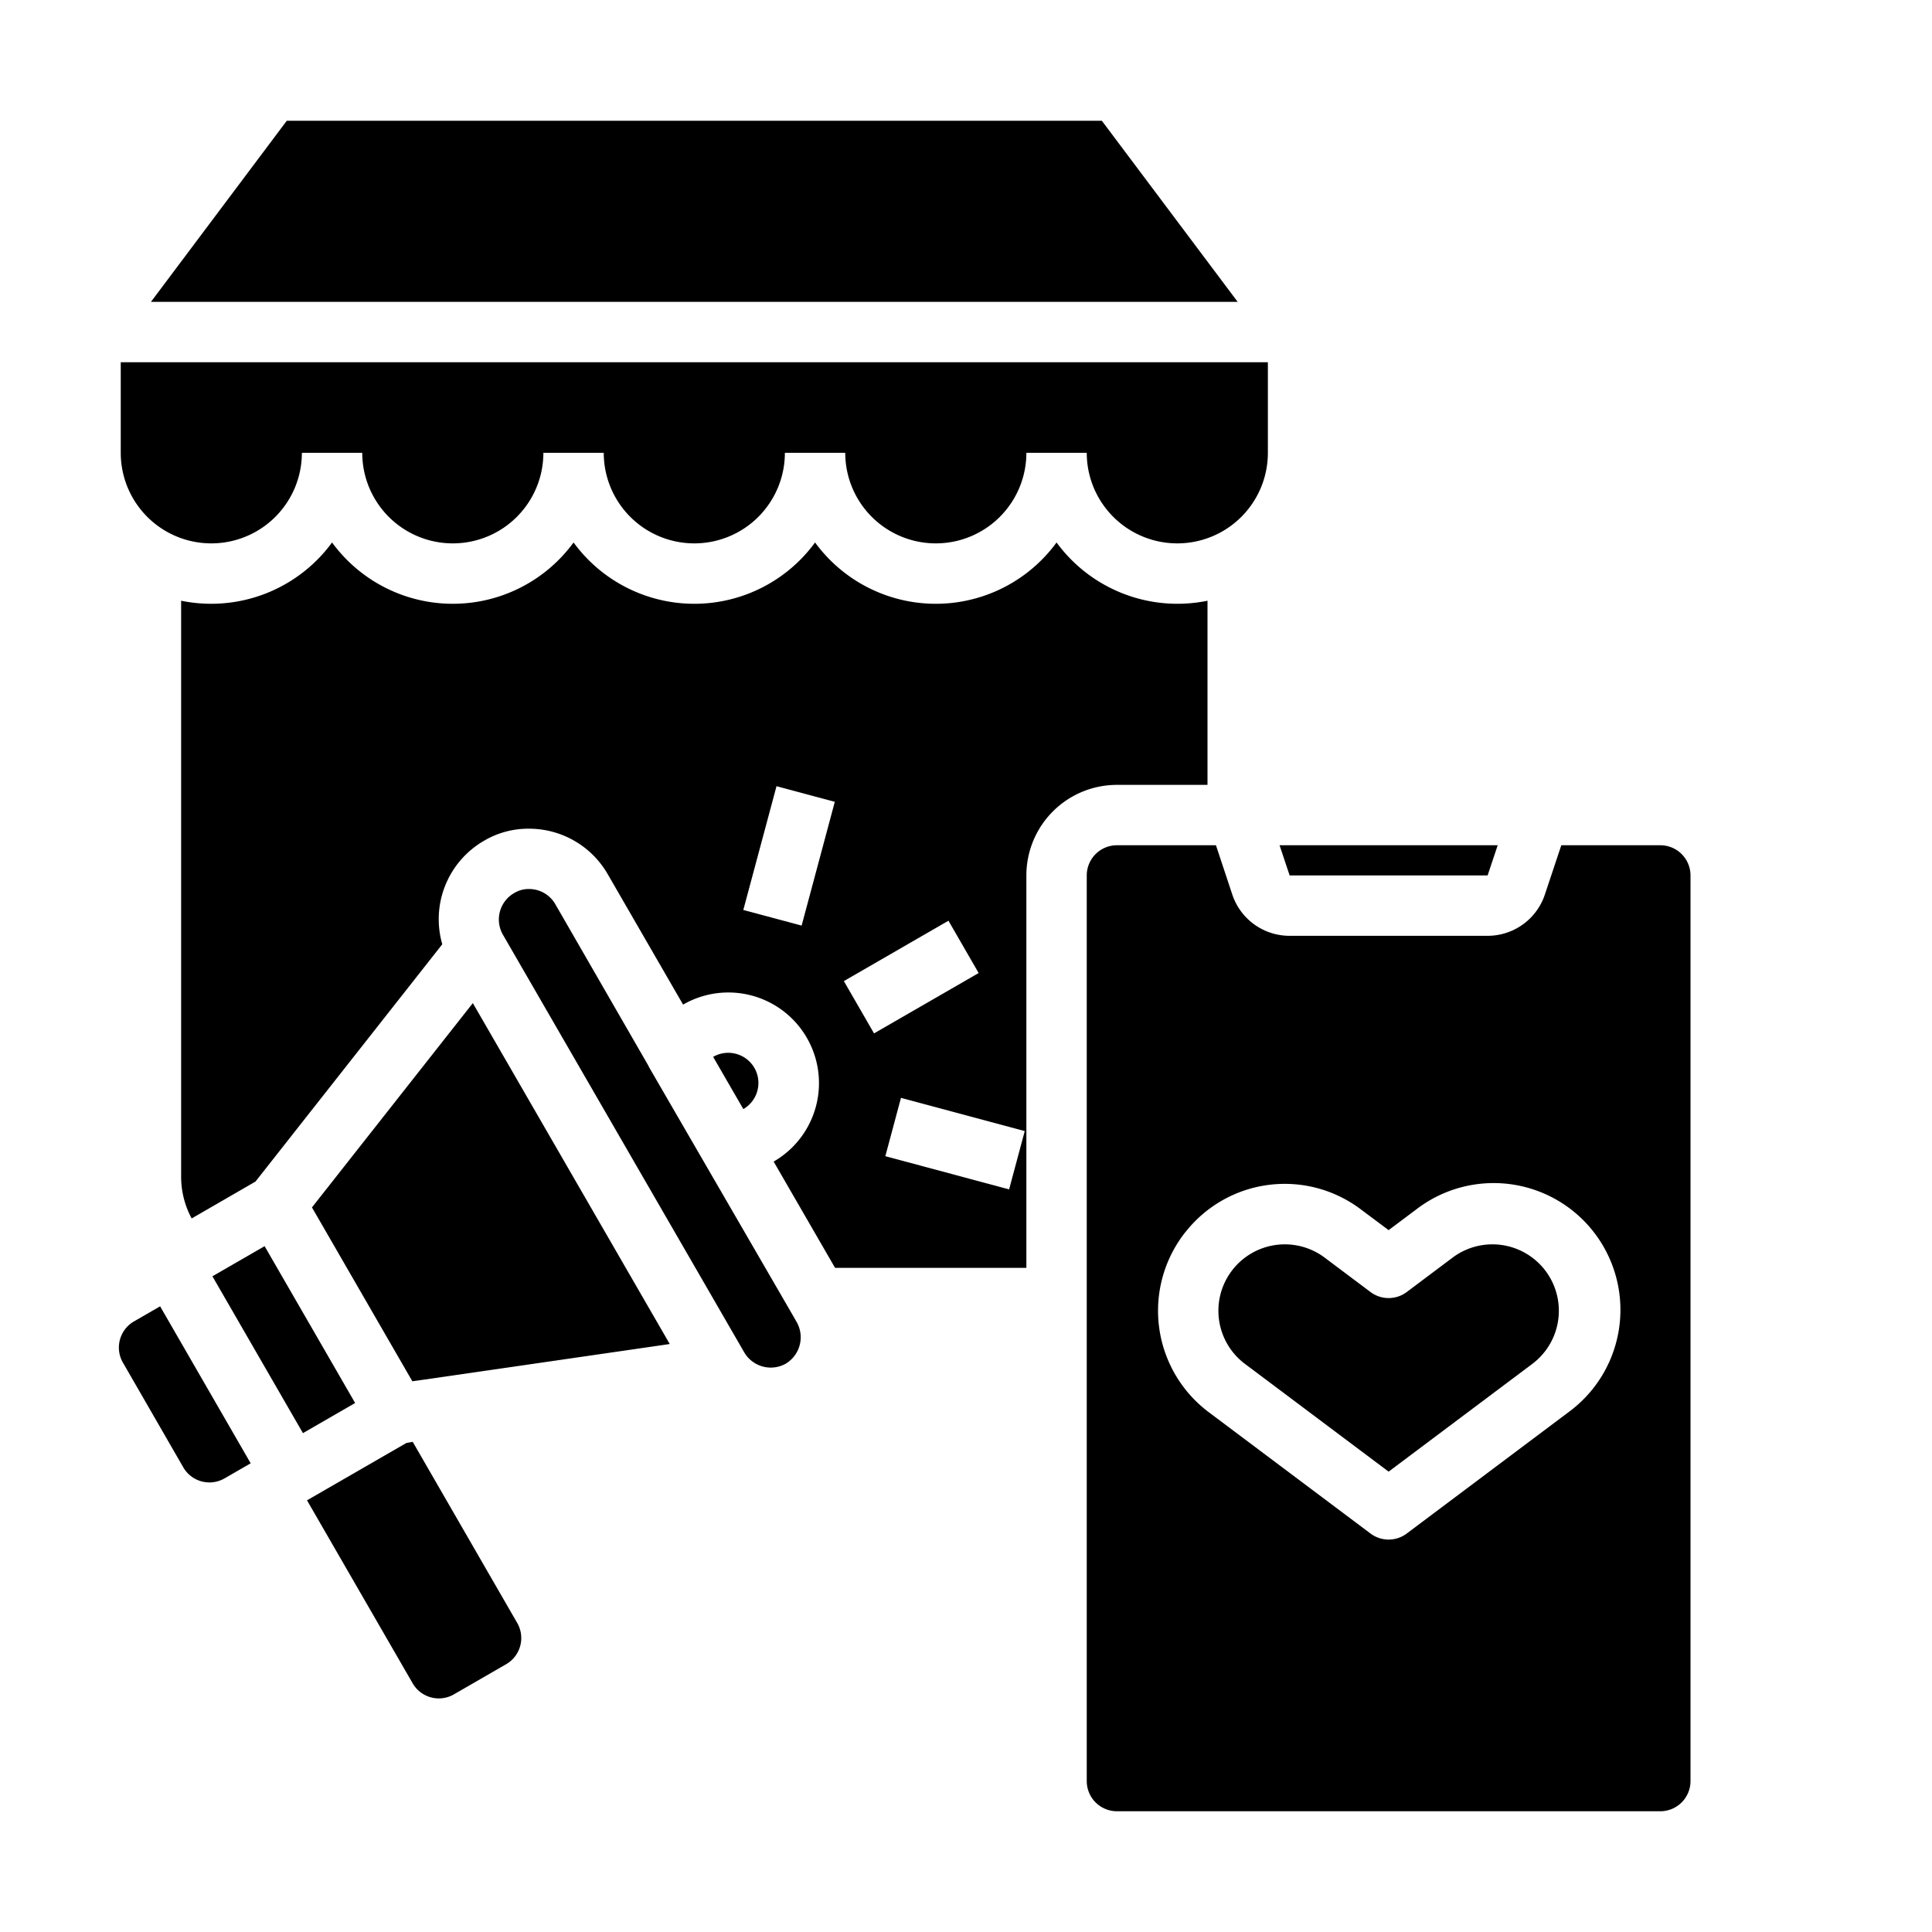 <svg xmlns="http://www.w3.org/2000/svg" viewBox="0 0 64 64" x="0px" y="0px"><g data-name="Storefront-Digital Marketing"><polygon points="9.5 4 5 10 41 10 36.5 4 9.5 4"></polygon><polygon points="49.279 29 49.613 28 42.387 28 42.721 29 49.279 29"></polygon><path d="M6.072,48.608a1,1,0,0,0,1.365.366l.867-.5-3-5.2-.867.5a1,1,0,0,0-.365,1.365Z"></path><polygon points="15.663 33.229 10.334 39.997 13.659 45.756 14.062 45.7 22.186 44.522 15.663 33.229"></polygon><rect x="8.402" y="41.377" width="1.996" height="5.999" transform="translate(-20.925 10.643) rotate(-29.994)"></rect><path d="M26.027,45.175a1.02,1.02,0,0,0,.365-1.378l-.172-.3-4.7-8.112c-.016-.029-.032-.059-.045-.089L18.394,29.95a1,1,0,0,0-.864-.5.917.917,0,0,0-.476.122,1.01,1.01,0,0,0-.4,1.381l8,13.846A1.018,1.018,0,0,0,26.027,45.175Z"></path><path d="M4,15a3,3,0,0,0,6,0h2a3,3,0,0,0,6,0h2a3,3,0,0,0,6,0h2a3,3,0,0,0,6,0h2a3,3,0,0,0,6,0V12H4Z"></path><path d="M13.463,47.8l-3.293,1.9h0l3.5,6.062a1,1,0,0,0,1.366.366l1.732-1a1,1,0,0,0,.366-1.365l-3.462-6Z"></path><path d="M37,60H55a1,1,0,0,0,1-1V29a1,1,0,0,0-1-1H51.72l-.544,1.633A2,2,0,0,1,49.279,31H42.721a2,2,0,0,1-1.9-1.368L40.28,28H37a1,1,0,0,0-1,1V59A1,1,0,0,0,37,60Zm2.282-19.2a4.182,4.182,0,0,1,5.8-.736L46,40.75l.919-.689a4.2,4.2,0,1,1,5.039,6.72L46.6,50.8a1,1,0,0,1-1.2,0l-5.358-4.019a4.2,4.2,0,0,1-.76-5.984Z"></path><path d="M41.241,45.181,46,48.75l4.759-3.569a2.2,2.2,0,0,0-2.641-3.52L46.6,42.8a1,1,0,0,1-1.2,0l-1.518-1.139a2.2,2.2,0,0,0-2.641,3.52Z"></path><path d="M24.99,35.375a1,1,0,0,0-1.366-.365l0,0,1,1.73h0A1,1,0,0,0,24.99,35.375Z"></path><path d="M34,42V29a3,3,0,0,1,3-3h3V19.9a4.962,4.962,0,0,1-5-1.93,4.954,4.954,0,0,1-8,0,4.954,4.954,0,0,1-8,0,4.954,4.954,0,0,1-8,0A4.962,4.962,0,0,1,6,19.9V39a2.922,2.922,0,0,0,.349,1.363l2.114-1.222,6.188-7.861a3,3,0,0,1,1.382-3.428,2.877,2.877,0,0,1,1.5-.4,3.005,3.005,0,0,1,2.595,1.5l2.5,4.327a3,3,0,1,1,3,5.2L27.663,42Zm-.572-2.6-4.1-1.1.518-1.932,4.1,1.1Zm-2.009-8.9,1,1.733-3.465,2-1-1.733Zm-4.864.161-1.932-.517,1.1-4.1,1.931.517Z"></path></g></svg>
